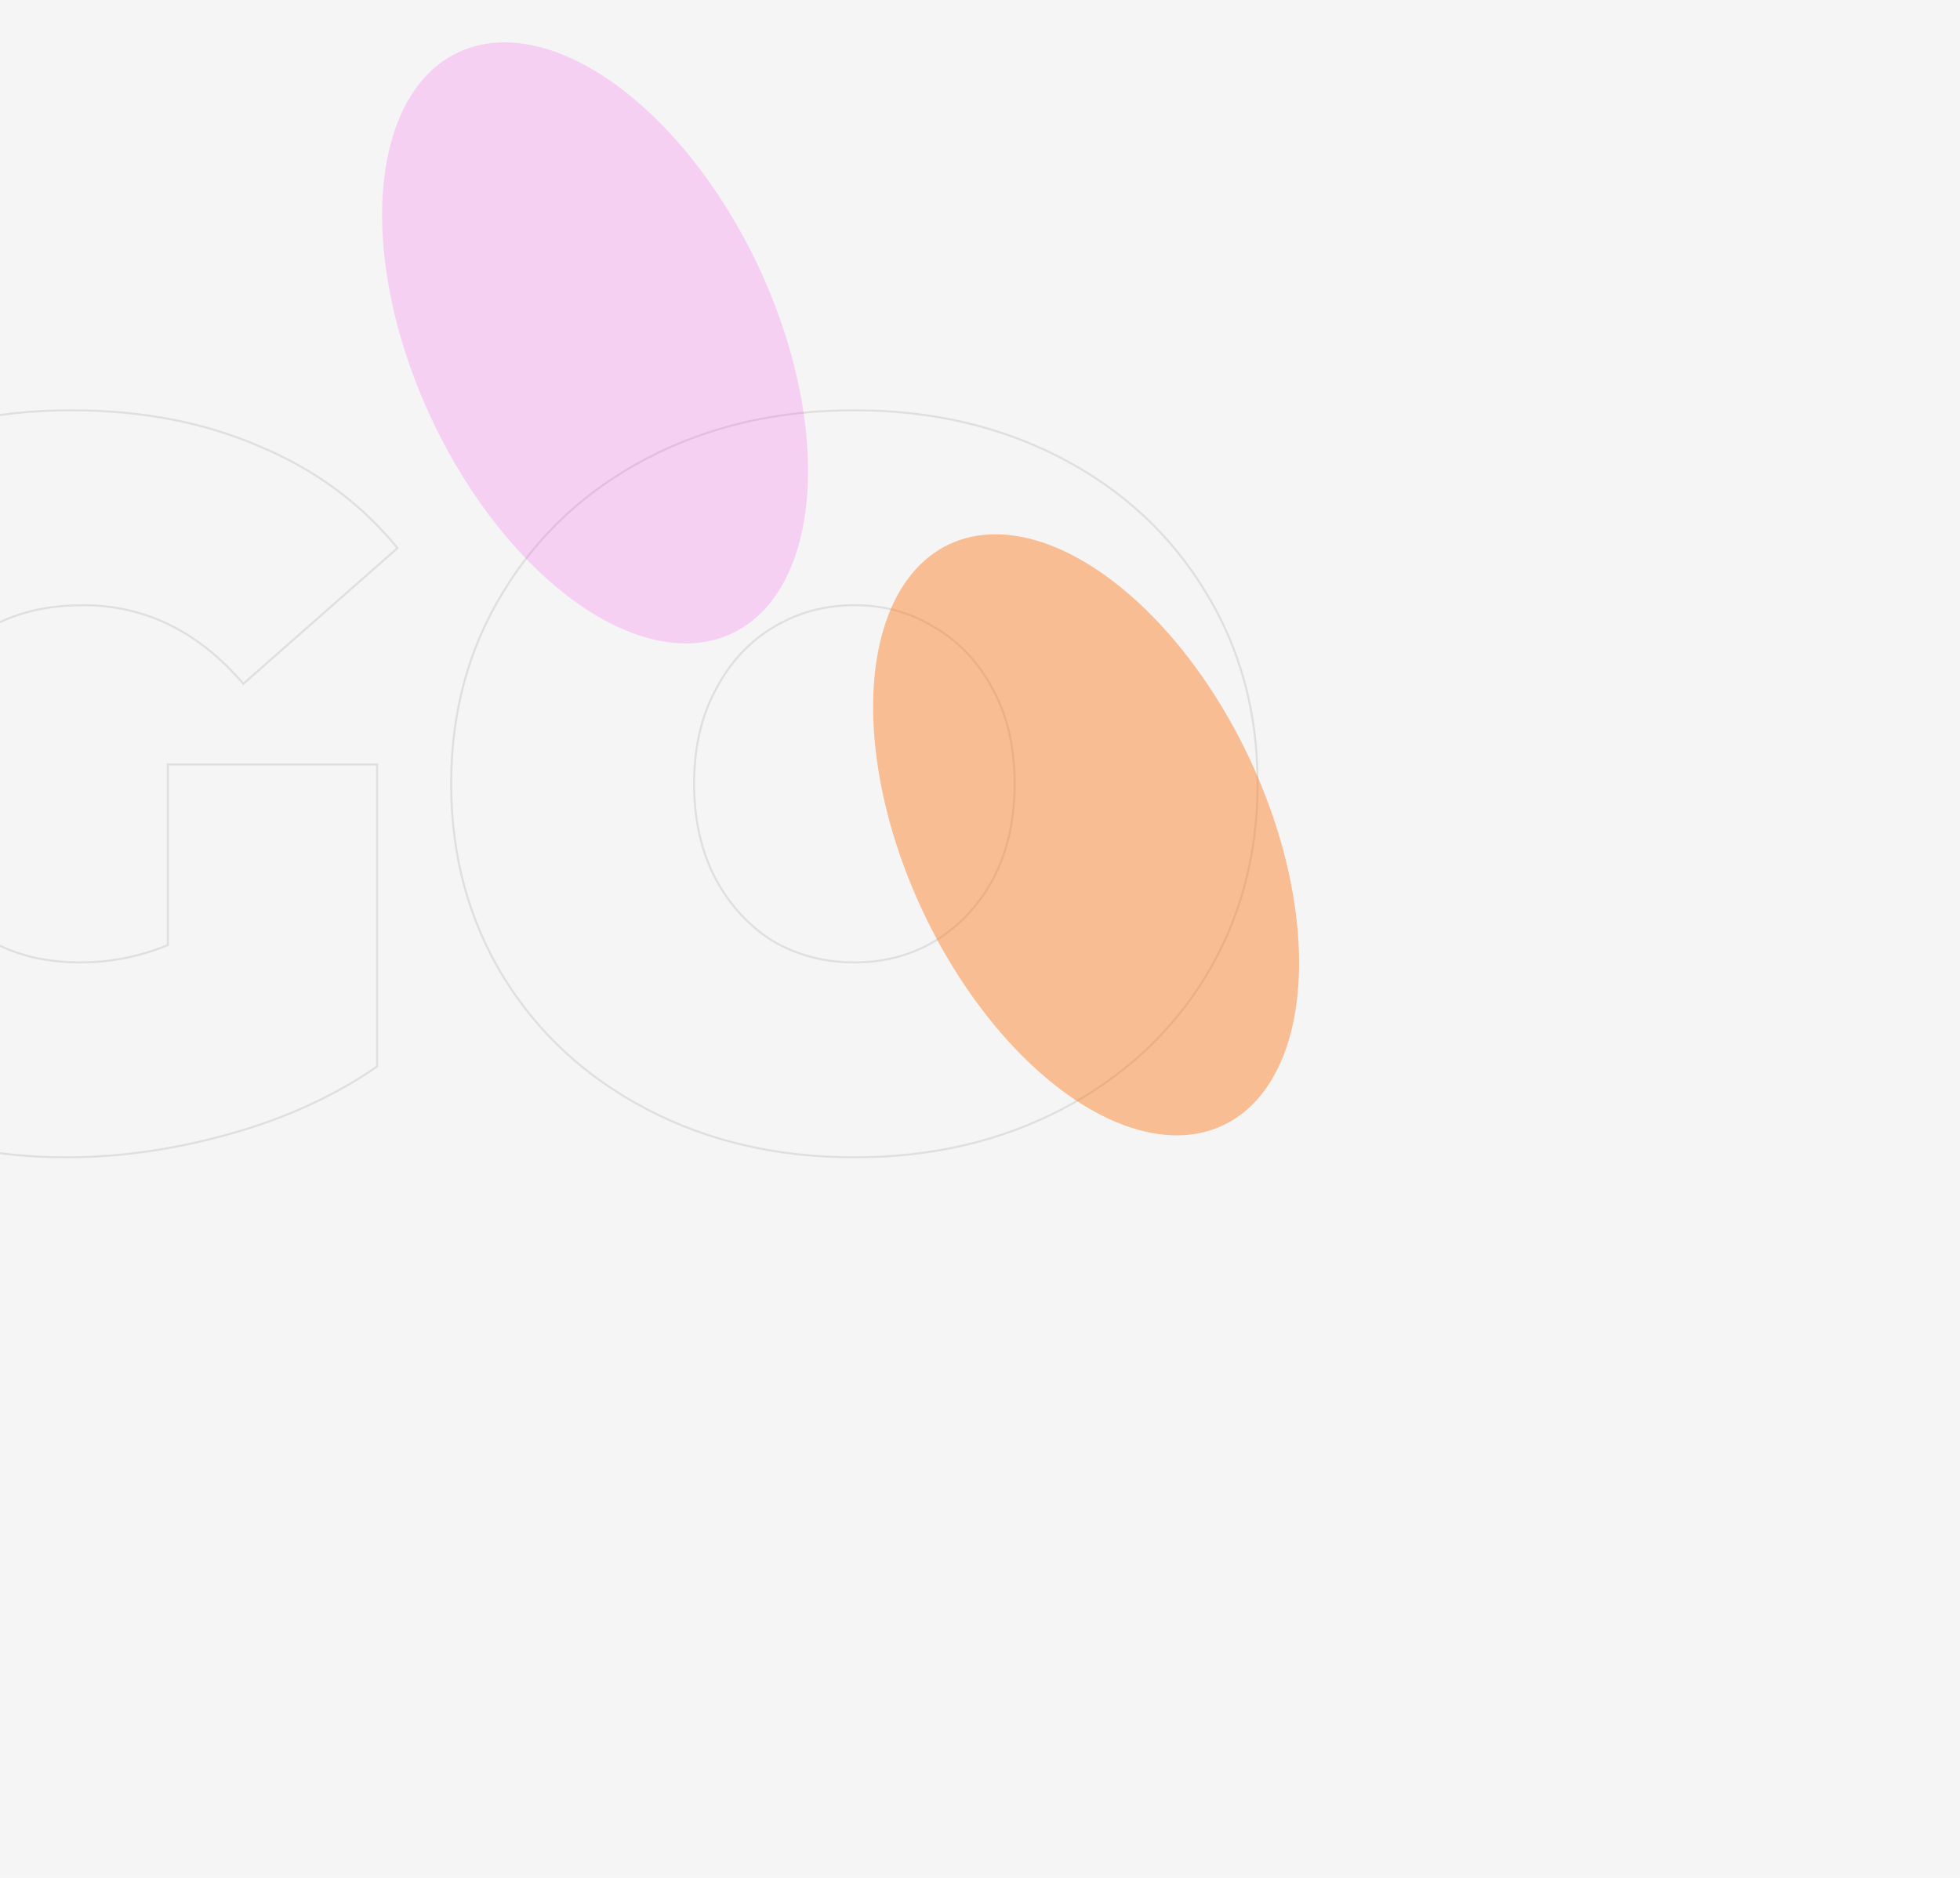 <svg width="1920" height="1840" viewBox="0 0 1920 1840" fill="none" xmlns="http://www.w3.org/2000/svg">
<rect width="1920" height="1840" fill="#F5F5F5"/>
<mask id="mask0_10_42" style="mask-type:alpha" maskUnits="userSpaceOnUse" x="0" y="0" width="1920" height="1840">
<rect width="1920" height="1840" fill="#F5F5F5"/>
</mask>
<g mask="url(#mask0_10_42)">
<mask id="path-3-outside-1_10_42" maskUnits="userSpaceOnUse" x="-328" y="401" width="1561" height="734" fill="black">
<rect fill="white" x="-328" y="401" width="1561" height="734"/>
<path d="M164.395 749H369.395V1045C328.061 1073.67 280.061 1095.67 225.395 1111C170.728 1126.33 117.061 1134 64.394 1134C-10.272 1134 -77.272 1118.67 -136.605 1088C-195.939 1056.67 -242.605 1013.33 -276.605 958C-309.939 902 -326.605 838.667 -326.605 768C-326.605 697.333 -309.939 634.333 -276.605 579C-242.605 523 -195.605 479.667 -135.605 449C-74.939 417.667 -6.605 402 69.394 402C138.061 402 199.395 413.667 253.395 437C308.061 459.667 353.395 493 389.395 537L238.395 670C194.395 618.667 142.061 593 81.394 593C29.395 593 -11.939 608.667 -42.605 640C-73.272 671.333 -88.605 714 -88.605 768C-88.605 820.667 -73.606 863 -43.605 895C-12.939 927 27.728 943 78.394 943C108.395 943 137.061 937.333 164.395 926V749ZM836.949 1134C761.616 1134 693.949 1118.33 633.949 1087C573.949 1055.67 526.949 1012.33 492.949 957C458.949 901 441.949 838 441.949 768C441.949 698 458.949 635.333 492.949 580C526.949 524 573.949 480.333 633.949 449C693.949 417.667 761.616 402 836.949 402C912.283 402 979.949 417.667 1039.95 449C1099.95 480.333 1146.95 524 1180.95 580C1214.95 635.333 1231.95 698 1231.95 768C1231.95 838 1214.95 901 1180.95 957C1146.95 1012.33 1099.95 1055.67 1039.95 1087C979.949 1118.33 912.283 1134 836.949 1134ZM836.949 943C866.283 943 892.616 936 915.949 922C939.949 907.333 958.949 887 972.949 861C986.949 834.333 993.949 803.333 993.949 768C993.949 732.667 986.949 702 972.949 676C958.949 649.333 939.949 629 915.949 615C892.616 600.333 866.283 593 836.949 593C807.616 593 780.949 600.333 756.949 615C733.616 629 714.949 649.333 700.949 676C686.949 702 679.949 732.667 679.949 768C679.949 803.333 686.949 834.333 700.949 861C714.949 887 733.616 907.333 756.949 922C780.949 936 807.616 943 836.949 943Z"/>
</mask>
<path d="M164.395 749V748H163.395V749H164.395ZM369.395 749H370.395V748H369.395V749ZM369.395 1045L369.964 1045.82L370.395 1045.52V1045H369.395ZM-136.605 1088L-137.072 1088.88L-137.065 1088.89L-136.605 1088ZM-276.605 958L-277.465 958.512L-277.457 958.523L-276.605 958ZM-276.605 579L-277.46 578.481L-277.462 578.484L-276.605 579ZM-135.605 449L-135.15 449.89L-135.147 449.888L-135.605 449ZM253.395 437L252.998 437.918L253.005 437.921L253.012 437.924L253.395 437ZM389.395 537L390.056 537.75L390.779 537.113L390.169 536.367L389.395 537ZM238.395 670L237.635 670.651L238.295 671.42L239.056 670.75L238.395 670ZM-42.605 640L-41.891 640.699L-42.605 640ZM-43.605 895L-44.335 895.684L-44.328 895.692L-43.605 895ZM164.395 926L164.778 926.924L165.395 926.668V926H164.395ZM164.395 750H369.395V748H164.395V750ZM368.395 749V1045H370.395V749H368.395ZM368.825 1044.18C327.594 1072.77 279.698 1094.73 225.125 1110.04L225.665 1111.96C280.425 1096.6 328.529 1074.56 369.964 1045.82L368.825 1044.18ZM225.125 1110.04C170.539 1125.35 116.963 1133 64.395 1133V1135C117.159 1135 170.917 1127.32 225.665 1111.96L225.125 1110.04ZM64.395 1133C-10.131 1133 -76.971 1117.7 -136.146 1087.11L-137.065 1088.89C-77.573 1119.64 -10.413 1135 64.395 1135V1133ZM-136.138 1087.12C-195.319 1055.86 -241.85 1012.65 -275.753 957.476L-277.457 958.523C-243.361 1014.01 -196.559 1057.47 -137.072 1088.88L-136.138 1087.12ZM-275.746 957.489C-308.98 901.656 -325.605 838.502 -325.605 768H-327.605C-327.605 838.831 -310.898 902.344 -277.465 958.511L-275.746 957.489ZM-325.605 768C-325.605 697.497 -308.98 634.679 -275.749 579.516L-277.462 578.484C-310.898 633.988 -327.605 697.169 -327.605 768H-325.605ZM-275.751 579.519C-241.85 523.682 -194.99 480.475 -135.15 449.89L-136.061 448.11C-196.221 478.858 -243.361 522.318 -277.46 578.481L-275.751 579.519ZM-135.147 449.888C-74.637 418.636 -6.464 403 69.394 403V401C-6.747 401 -75.24 416.697 -136.064 448.111L-135.147 449.888ZM69.394 403C137.947 403 199.142 414.647 252.998 437.918L253.791 436.082C199.647 412.686 138.175 401 69.394 401V403ZM253.012 437.924C307.532 460.53 352.729 493.766 388.621 537.633L390.169 536.367C354.06 492.234 308.59 458.803 253.778 436.076L253.012 437.924ZM388.734 536.25L237.734 669.25L239.056 670.75L390.056 537.75L388.734 536.25ZM239.154 669.349C194.988 617.823 142.389 592 81.394 592V594C141.734 594 193.801 619.511 237.635 670.651L239.154 669.349ZM81.394 592C29.18 592 -12.431 607.74 -43.32 639.301L-41.891 640.699C-11.447 609.594 29.61 594 81.394 594V592ZM-43.32 639.301C-74.21 670.862 -89.605 713.803 -89.605 768H-87.605C-87.605 714.197 -72.334 671.805 -41.891 640.699L-43.32 639.301ZM-89.605 768C-89.605 820.867 -74.543 863.463 -44.335 895.684L-42.876 894.316C-72.668 862.537 -87.605 820.467 -87.605 768H-89.605ZM-44.328 895.692C-13.444 927.918 27.498 944 78.394 944V942C27.958 942 -12.433 926.082 -42.883 894.308L-44.328 895.692ZM78.394 944C108.524 944 137.321 938.308 164.778 926.924L164.012 925.076C136.801 936.359 108.265 942 78.394 942V944ZM165.395 926V749H163.395V926H165.395ZM633.949 1087L634.412 1086.11L633.949 1087ZM492.949 957L492.094 957.519L492.097 957.523L492.949 957ZM492.949 580L493.801 580.523L493.804 580.519L492.949 580ZM1039.95 449L1040.41 448.114L1039.95 449ZM1180.95 580L1180.09 580.519L1180.1 580.523L1180.95 580ZM1180.95 957L1181.8 957.523L1181.8 957.519L1180.95 957ZM1039.95 1087L1040.41 1087.89L1039.95 1087ZM915.949 922L916.464 922.857L916.471 922.853L915.949 922ZM972.949 861L973.83 861.474L973.835 861.465L972.949 861ZM972.949 676L972.064 676.465L972.069 676.474L972.949 676ZM915.949 615L915.417 615.847L915.431 615.855L915.445 615.864L915.949 615ZM756.949 615L757.464 615.858L757.471 615.853L756.949 615ZM700.949 676L701.83 676.474L701.835 676.465L700.949 676ZM700.949 861L700.064 861.465L700.069 861.474L700.949 861ZM756.949 922L756.417 922.847L756.431 922.855L756.445 922.864L756.949 922ZM836.949 1133C761.759 1133 694.254 1117.36 634.412 1086.11L633.486 1087.89C693.645 1119.3 761.473 1135 836.949 1135V1133ZM634.412 1086.11C574.565 1054.86 527.703 1011.65 493.801 956.476L492.097 957.523C526.196 1013.02 573.333 1056.47 633.486 1087.89L634.412 1086.11ZM493.804 956.481C459.906 900.648 442.949 837.83 442.949 768H440.949C440.949 838.17 457.993 901.352 492.094 957.519L493.804 956.481ZM442.949 768C442.949 698.17 459.906 635.687 493.801 580.523L492.097 579.476C457.993 634.98 440.949 697.83 440.949 768H442.949ZM493.804 580.519C527.706 524.68 574.568 481.138 634.412 449.886L633.486 448.114C573.33 479.528 526.192 523.32 492.094 579.481L493.804 580.519ZM634.412 449.886C694.254 418.636 761.759 403 836.949 403V401C761.473 401 693.645 416.698 633.486 448.114L634.412 449.886ZM836.949 403C912.14 403 979.645 418.636 1039.49 449.886L1040.41 448.114C980.254 416.698 912.425 401 836.949 401V403ZM1039.49 449.886C1099.33 481.138 1146.19 524.68 1180.09 580.519L1181.8 579.481C1147.71 523.32 1100.57 479.528 1040.41 448.114L1039.49 449.886ZM1180.1 580.523C1213.99 635.687 1230.95 698.17 1230.95 768H1232.95C1232.95 697.83 1215.91 634.98 1181.8 579.476L1180.1 580.523ZM1230.95 768C1230.95 837.83 1213.99 900.648 1180.09 956.481L1181.8 957.519C1215.91 901.352 1232.95 838.17 1232.95 768H1230.95ZM1180.1 956.476C1146.2 1011.65 1099.33 1054.86 1039.49 1086.11L1040.41 1087.89C1100.57 1056.47 1147.7 1013.02 1181.8 957.523L1180.1 956.476ZM1039.49 1086.11C979.645 1117.36 912.14 1133 836.949 1133V1135C912.425 1135 980.254 1119.3 1040.41 1087.89L1039.49 1086.11ZM836.949 944C866.449 944 892.963 936.958 916.464 922.857L915.435 921.143C892.269 935.042 866.116 942 836.949 942V944ZM916.471 922.853C940.63 908.09 959.75 887.622 973.83 861.474L972.069 860.526C958.148 886.378 939.269 906.577 915.428 921.147L916.471 922.853ZM973.835 861.465C987.922 834.632 994.949 803.467 994.949 768H992.949C992.949 803.199 985.977 834.035 972.064 860.535L973.835 861.465ZM994.949 768C994.949 732.534 987.922 701.698 973.83 675.526L972.069 676.474C985.976 702.302 992.949 732.8 992.949 768H994.949ZM973.835 675.535C959.755 648.717 940.629 628.239 916.453 614.136L915.445 615.864C939.27 629.761 958.143 649.95 972.064 676.465L973.835 675.535ZM916.481 614.153C892.978 599.38 866.458 592 836.949 592V594C866.107 594 892.254 601.287 915.417 615.847L916.481 614.153ZM836.949 592C807.44 592 780.592 599.38 756.428 614.147L757.471 615.853C781.307 601.287 807.792 594 836.949 594V592ZM756.435 614.142C732.928 628.247 714.14 648.724 700.064 675.535L701.835 676.465C715.759 649.943 734.304 629.753 757.464 615.857L756.435 614.142ZM700.069 675.526C685.976 701.698 678.949 732.534 678.949 768H680.949C680.949 732.8 687.922 702.302 701.83 676.474L700.069 675.526ZM678.949 768C678.949 803.467 685.977 834.632 700.064 861.465L701.835 860.535C687.922 834.035 680.949 803.199 680.949 768H678.949ZM700.069 861.474C714.145 887.615 732.927 908.081 756.417 922.847L757.481 921.153C734.305 906.585 715.754 886.385 701.83 860.526L700.069 861.474ZM756.445 922.864C780.607 936.958 807.449 944 836.949 944V942C807.783 942 781.292 935.042 757.453 921.136L756.445 922.864Z" fill="#DFDFDF" mask="url(#path-3-outside-1_10_42)"/>
<g filter="url(#filter0_f_10_42)">
<ellipse cx="582.943" cy="335.983" rx="176.673" ry="314.698" transform="rotate(-25.226 582.943 335.983)" fill="#FF00E6" fill-opacity="0.15"/>
</g>
<g filter="url(#filter1_f_10_42)">
<ellipse cx="1063.94" cy="817.983" rx="176.673" ry="314.698" transform="rotate(-25.226 1063.94 817.983)" fill="#FF6B00" fill-opacity="0.4"/>
</g>
</g>
<defs>
<filter id="filter0_f_10_42" x="-25.704" y="-358.566" width="1217.29" height="1389.1" filterUnits="userSpaceOnUse" color-interpolation-filters="sRGB">
<feFlood flood-opacity="0" result="BackgroundImageFix"/>
<feBlend mode="normal" in="SourceGraphic" in2="BackgroundImageFix" result="shape"/>
<feGaussianBlur stdDeviation="200" result="effect1_foregroundBlur_10_42"/>
</filter>
<filter id="filter1_f_10_42" x="455.296" y="123.434" width="1217.29" height="1389.1" filterUnits="userSpaceOnUse" color-interpolation-filters="sRGB">
<feFlood flood-opacity="0" result="BackgroundImageFix"/>
<feBlend mode="normal" in="SourceGraphic" in2="BackgroundImageFix" result="shape"/>
<feGaussianBlur stdDeviation="200" result="effect1_foregroundBlur_10_42"/>
</filter>
</defs>
</svg>
